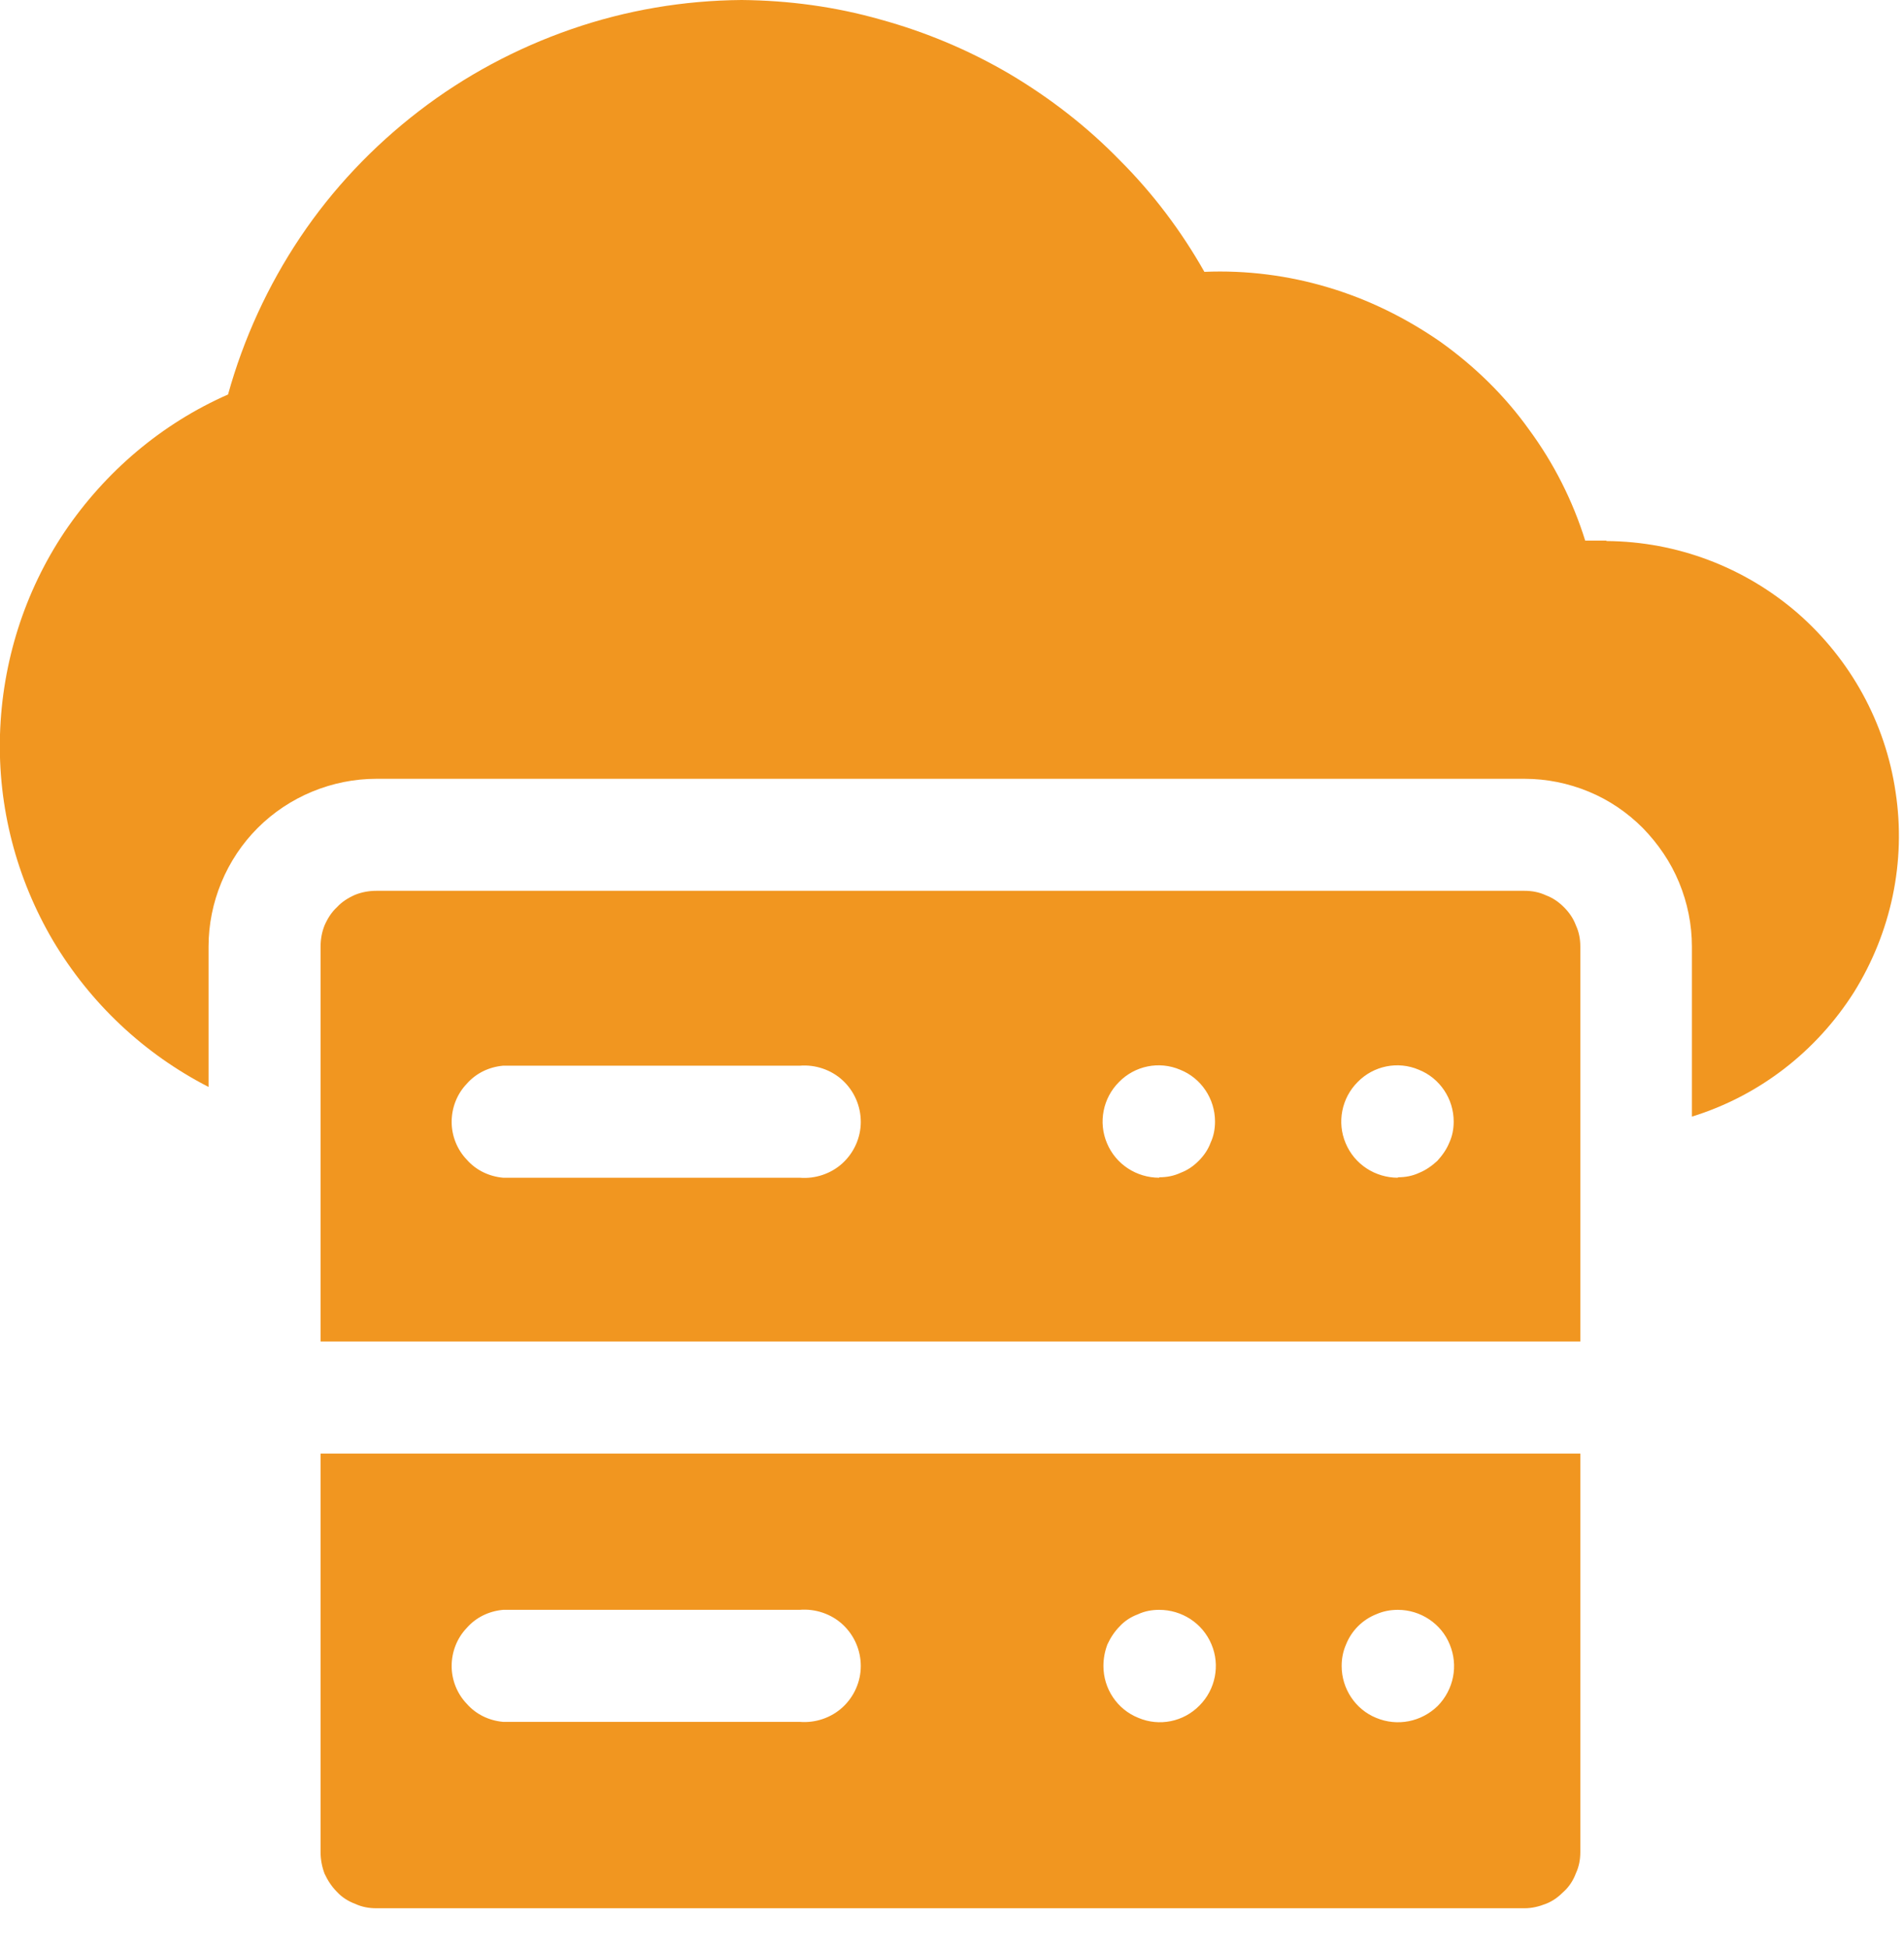 <svg xmlns="http://www.w3.org/2000/svg" viewBox="0 0 43 44" width="43" height="44">
	<style>
		tspan { white-space:pre }
		.shp0 { fill: #f19620 } 
	</style>
	<g id="Layer_2">
		<g id="Layer_1-2">
			<path id="Layer" class="shp0" d="M36.28 12.21L35.8 12.21C35.52 11.31 35.09 10.46 34.53 9.7C33.98 8.93 33.3 8.27 32.53 7.72C31.75 7.18 30.9 6.76 29.99 6.49C29.09 6.22 28.14 6.1 27.2 6.14C26.68 5.22 26.04 4.37 25.29 3.62C24.55 2.86 23.71 2.21 22.8 1.67C21.88 1.13 20.9 0.72 19.88 0.44C18.86 0.15 17.81 0.01 16.75 0C15.44 0.01 14.14 0.23 12.9 0.66C11.66 1.09 10.5 1.71 9.46 2.51C8.42 3.31 7.51 4.27 6.78 5.36C6.05 6.45 5.5 7.65 5.15 8.91C3.65 9.57 2.38 10.65 1.46 12.01C0.55 13.37 0.05 14.96 0 16.59C-0.05 18.23 0.37 19.84 1.2 21.25C2.04 22.66 3.25 23.8 4.71 24.55L4.71 21.38C4.71 20.88 4.81 20.39 5 19.93C5.19 19.47 5.47 19.05 5.82 18.7C6.17 18.35 6.59 18.07 7.05 17.88C7.51 17.69 8 17.59 8.5 17.59L34.43 17.59C34.93 17.59 35.42 17.69 35.88 17.88C36.34 18.07 36.75 18.35 37.1 18.7C37.45 19.06 37.73 19.47 37.92 19.93C38.11 20.39 38.21 20.88 38.21 21.38L38.21 25.22C39.73 24.75 41.02 23.75 41.87 22.41C42.71 21.06 43.05 19.46 42.81 17.89C42.58 16.32 41.79 14.89 40.6 13.85C39.4 12.81 37.87 12.23 36.28 12.22L36.28 12.21Z" />
			<path id="Layer" fill-rule="evenodd" class="shp0" d="M34.43 20.12C34.6 20.12 34.76 20.15 34.91 20.22C35.07 20.28 35.2 20.37 35.32 20.49C35.44 20.61 35.53 20.74 35.59 20.9C35.66 21.05 35.69 21.21 35.69 21.38L35.69 30.3L7.24 30.3L7.24 21.38C7.24 21.21 7.27 21.05 7.33 20.9C7.4 20.74 7.49 20.6 7.61 20.49C7.72 20.37 7.86 20.28 8.02 20.21C8.17 20.15 8.33 20.12 8.5 20.12L34.43 20.12ZM19.03 26.27C19.29 26.03 19.44 25.69 19.44 25.34C19.44 24.98 19.29 24.64 19.03 24.4C18.77 24.16 18.41 24.04 18.06 24.07L11.36 24.07C11.04 24.1 10.75 24.24 10.54 24.48C10.32 24.71 10.2 25.02 10.2 25.34C10.2 25.65 10.32 25.96 10.54 26.19C10.75 26.43 11.04 26.57 11.36 26.6L18.06 26.6C18.41 26.63 18.77 26.51 19.03 26.27ZM26.18 26.59C26.35 26.59 26.51 26.56 26.66 26.49C26.82 26.43 26.95 26.34 27.07 26.22C27.19 26.1 27.28 25.97 27.34 25.81C27.41 25.66 27.44 25.5 27.44 25.33C27.44 24.82 27.13 24.35 26.65 24.16C26.18 23.96 25.63 24.07 25.27 24.44C24.91 24.8 24.8 25.35 25 25.82C25.2 26.3 25.67 26.6 26.18 26.6L26.18 26.59ZM31.57 26.59C31.74 26.59 31.9 26.56 32.05 26.49C32.2 26.43 32.34 26.33 32.46 26.22C32.57 26.1 32.67 25.96 32.73 25.81C32.8 25.66 32.83 25.5 32.83 25.33C32.83 24.82 32.52 24.35 32.04 24.16C31.57 23.96 31.02 24.07 30.66 24.44C30.3 24.8 30.19 25.35 30.39 25.82C30.59 26.3 31.06 26.6 31.57 26.6L31.57 26.59Z" />
			<path id="Layer" fill-rule="evenodd" class="shp0" d="M7.24 32.83L35.69 32.83L35.69 41.83C35.69 42 35.66 42.16 35.59 42.31C35.53 42.47 35.44 42.61 35.32 42.72C35.2 42.84 35.07 42.94 34.91 43C34.76 43.06 34.6 43.1 34.43 43.1L8.5 43.1C8.33 43.1 8.17 43.07 8.02 43C7.86 42.94 7.72 42.85 7.61 42.73C7.49 42.61 7.4 42.47 7.33 42.32C7.27 42.16 7.24 42 7.24 41.83L7.24 32.83ZM31.57 36.36C31.4 36.36 31.24 36.39 31.08 36.46C30.93 36.52 30.79 36.61 30.67 36.73C30.55 36.85 30.46 36.99 30.4 37.14C30.33 37.3 30.3 37.46 30.3 37.63C30.3 38.14 30.61 38.61 31.08 38.8C31.56 39 32.1 38.89 32.47 38.53C32.83 38.16 32.94 37.62 32.74 37.14C32.55 36.67 32.08 36.36 31.57 36.36ZM26.18 36.36C26.01 36.36 25.85 36.39 25.7 36.46C25.54 36.52 25.4 36.61 25.29 36.73C25.17 36.85 25.08 36.99 25.01 37.14C24.95 37.3 24.92 37.46 24.92 37.63C24.92 38.14 25.23 38.61 25.71 38.8C26.18 39 26.73 38.89 27.09 38.52C27.45 38.16 27.56 37.61 27.36 37.14C27.16 36.66 26.69 36.36 26.18 36.36ZM11.36 36.36C11.04 36.39 10.75 36.53 10.54 36.77C10.32 37 10.2 37.31 10.2 37.63C10.2 37.94 10.32 38.25 10.54 38.48C10.75 38.72 11.04 38.86 11.36 38.89L18.06 38.89C18.41 38.92 18.77 38.8 19.03 38.56C19.29 38.32 19.44 37.98 19.44 37.63C19.44 37.27 19.29 36.93 19.03 36.69C18.77 36.45 18.41 36.33 18.06 36.36L11.36 36.36Z" />
		</g>
	</g>
</svg>